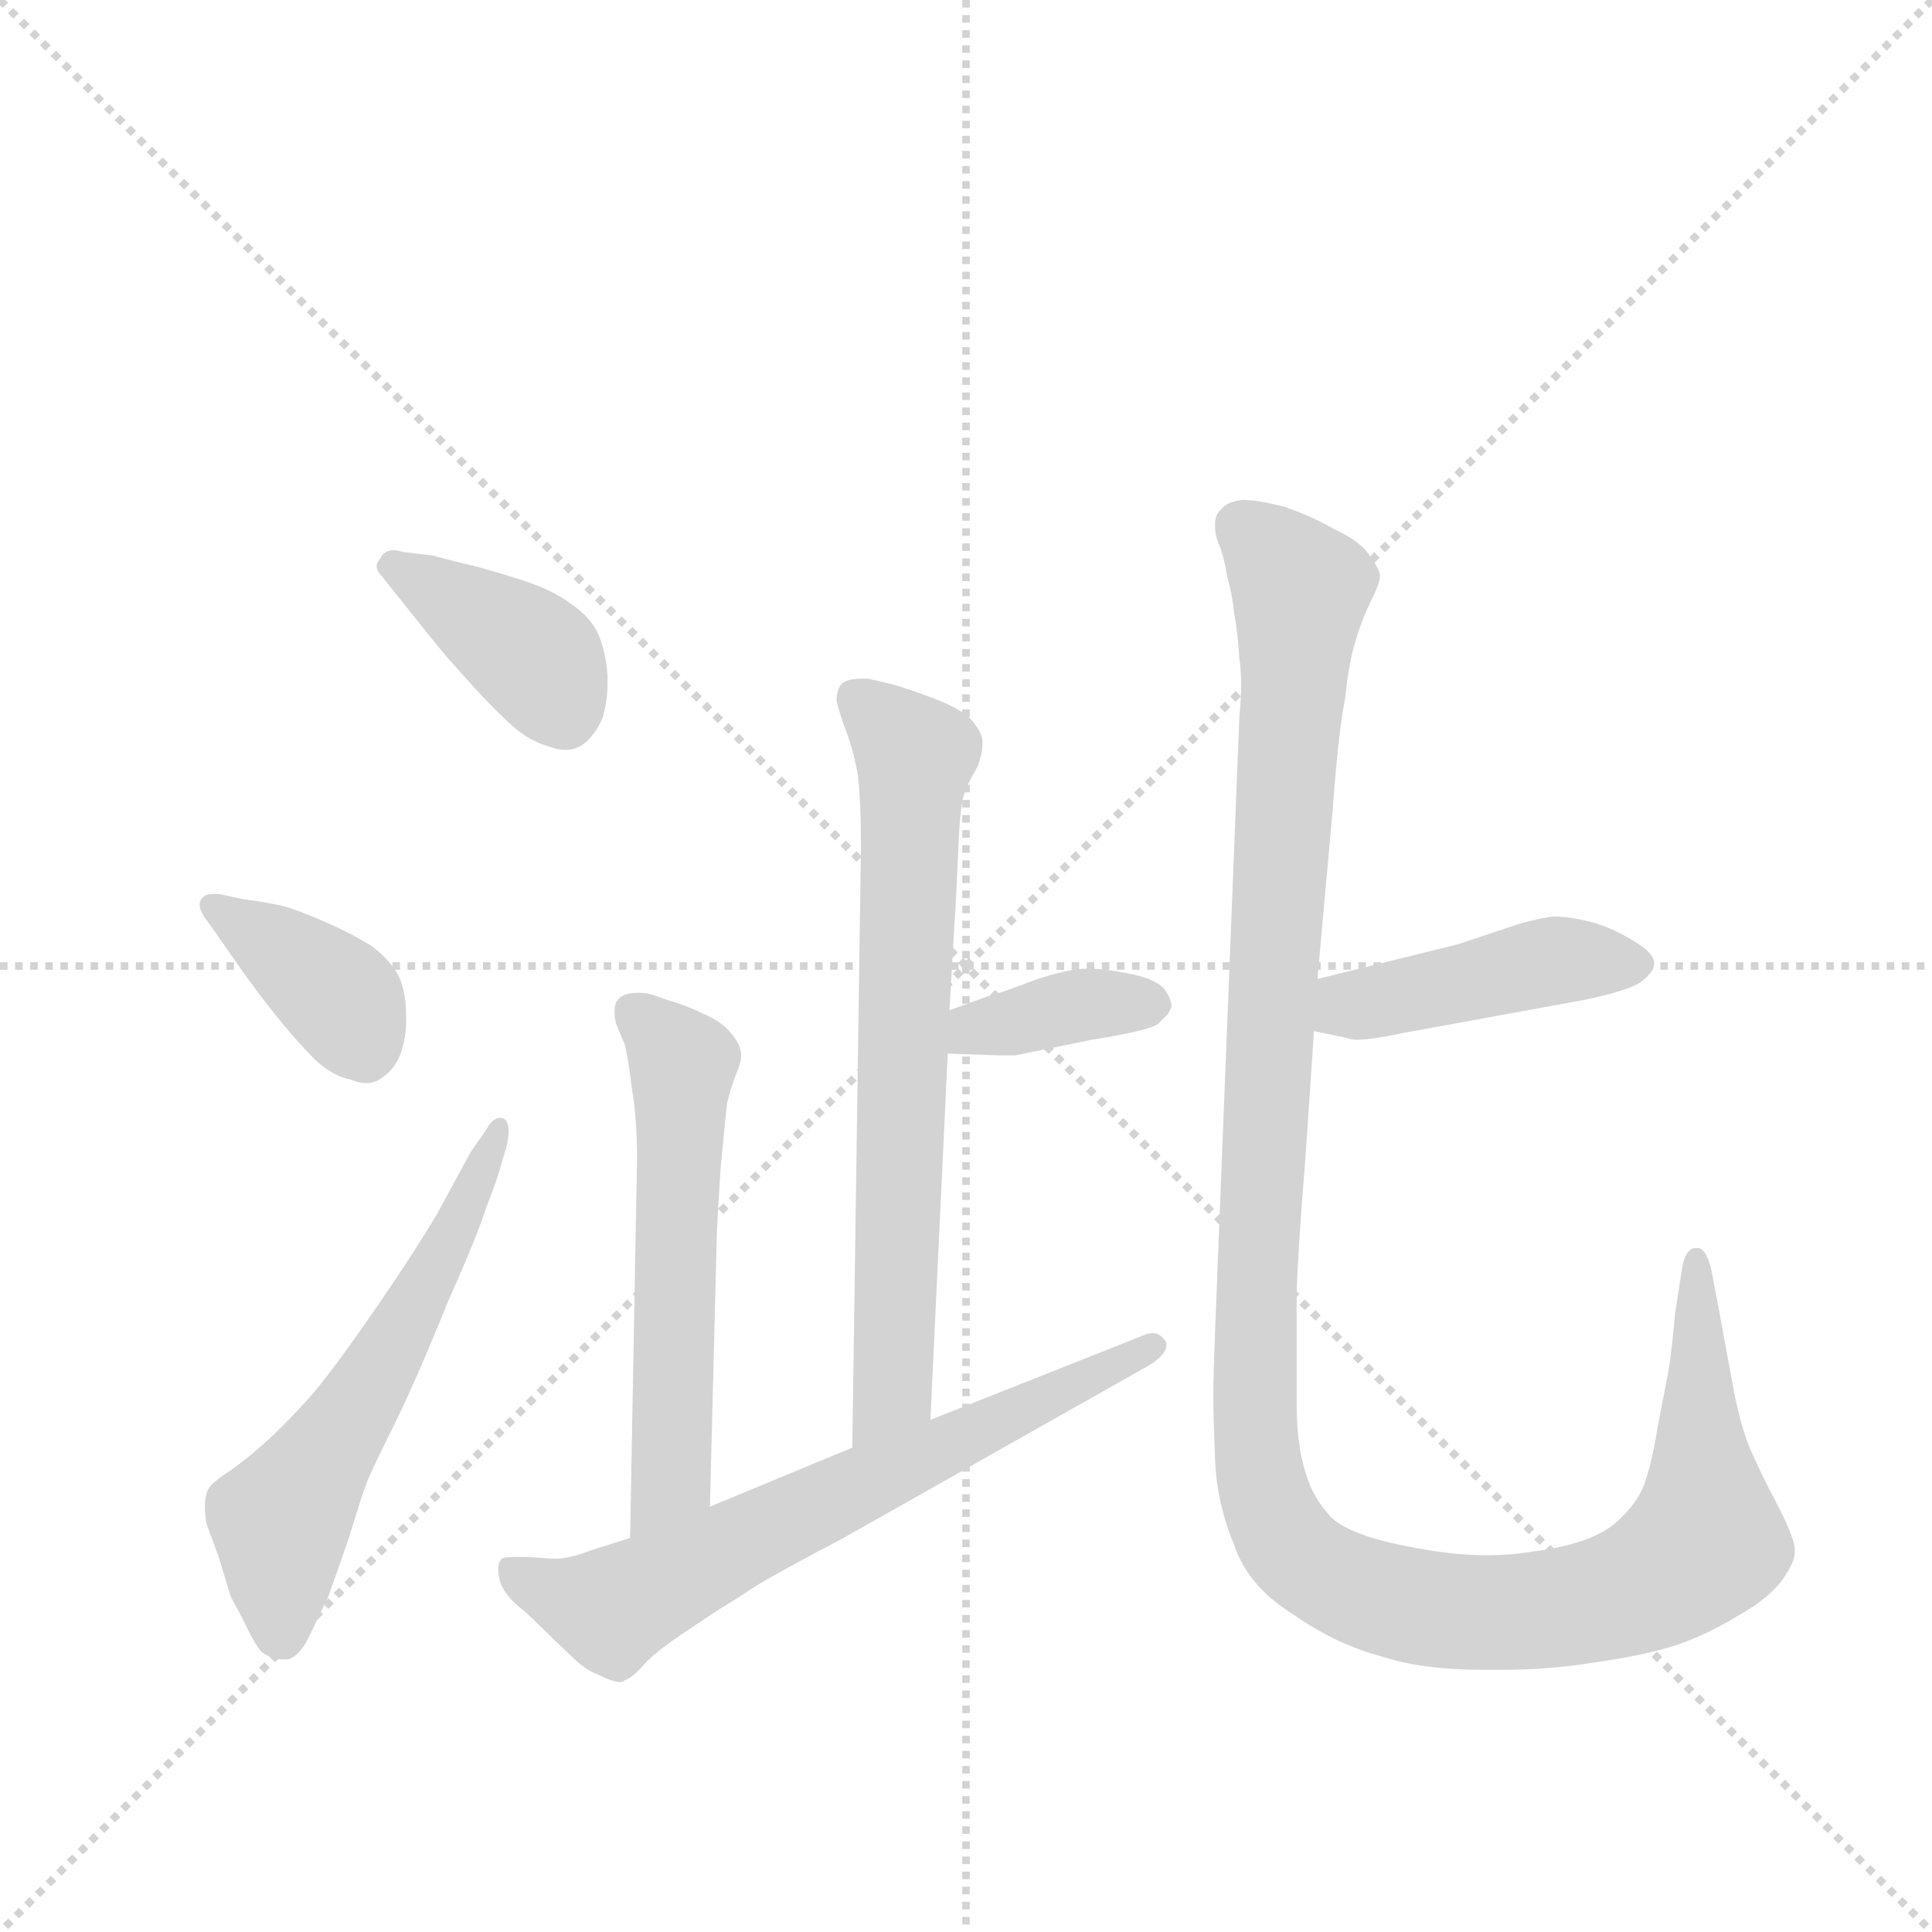 <svg version="1.1" viewBox="0 0 1024 1024" xmlns="http://www.w3.org/2000/svg">
  <g stroke="lightgray" stroke-dasharray="1,1" stroke-width="1" transform="scale(4, 4)">
    <line x1="0" y1="0" x2="256" y2="256"></line>
    <line x1="256" y1="0" x2="0" y2="256"></line>
    <line x1="128" y1="0" x2="128" y2="256"></line>
    <line x1="0" y1="128" x2="256" y2="128"></line>
  </g>
  <g transform="scale(0.92, -0.92) translate(60, -900)">
    <style type="text/css">
      
        @keyframes keyframes0 {
          from {
            stroke: blue;
            stroke-dashoffset: 393;
            stroke-width: 128;
          }
          56% {
            animation-timing-function: step-end;
            stroke: blue;
            stroke-dashoffset: 0;
            stroke-width: 128;
          }
          to {
            stroke: black;
            stroke-width: 1024;
          }
        }
        #make-me-a-hanzi-animation-0 {
          animation: keyframes0 0.57s both;
          animation-delay: 0s;
          animation-timing-function: linear;
        }
      
        @keyframes keyframes1 {
          from {
            stroke: blue;
            stroke-dashoffset: 381;
            stroke-width: 128;
          }
          55% {
            animation-timing-function: step-end;
            stroke: blue;
            stroke-dashoffset: 0;
            stroke-width: 128;
          }
          to {
            stroke: black;
            stroke-width: 1024;
          }
        }
        #make-me-a-hanzi-animation-1 {
          animation: keyframes1 0.56s both;
          animation-delay: 0.57s;
          animation-timing-function: linear;
        }
      
        @keyframes keyframes2 {
          from {
            stroke: blue;
            stroke-dashoffset: 586;
            stroke-width: 128;
          }
          66% {
            animation-timing-function: step-end;
            stroke: blue;
            stroke-dashoffset: 0;
            stroke-width: 128;
          }
          to {
            stroke: black;
            stroke-width: 1024;
          }
        }
        #make-me-a-hanzi-animation-2 {
          animation: keyframes2 0.727s both;
          animation-delay: 1.13s;
          animation-timing-function: linear;
        }
      
        @keyframes keyframes3 {
          from {
            stroke: blue;
            stroke-dashoffset: 701;
            stroke-width: 128;
          }
          70% {
            animation-timing-function: step-end;
            stroke: blue;
            stroke-dashoffset: 0;
            stroke-width: 128;
          }
          to {
            stroke: black;
            stroke-width: 1024;
          }
        }
        #make-me-a-hanzi-animation-3 {
          animation: keyframes3 0.82s both;
          animation-delay: 1.857s;
          animation-timing-function: linear;
        }
      
        @keyframes keyframes4 {
          from {
            stroke: blue;
            stroke-dashoffset: 374;
            stroke-width: 128;
          }
          55% {
            animation-timing-function: step-end;
            stroke: blue;
            stroke-dashoffset: 0;
            stroke-width: 128;
          }
          to {
            stroke: black;
            stroke-width: 1024;
          }
        }
        #make-me-a-hanzi-animation-4 {
          animation: keyframes4 0.554s both;
          animation-delay: 2.677s;
          animation-timing-function: linear;
        }
      
        @keyframes keyframes5 {
          from {
            stroke: blue;
            stroke-dashoffset: 569;
            stroke-width: 128;
          }
          65% {
            animation-timing-function: step-end;
            stroke: blue;
            stroke-dashoffset: 0;
            stroke-width: 128;
          }
          to {
            stroke: black;
            stroke-width: 1024;
          }
        }
        #make-me-a-hanzi-animation-5 {
          animation: keyframes5 0.713s both;
          animation-delay: 3.232s;
          animation-timing-function: linear;
        }
      
        @keyframes keyframes6 {
          from {
            stroke: blue;
            stroke-dashoffset: 666;
            stroke-width: 128;
          }
          68% {
            animation-timing-function: step-end;
            stroke: blue;
            stroke-dashoffset: 0;
            stroke-width: 128;
          }
          to {
            stroke: black;
            stroke-width: 1024;
          }
        }
        #make-me-a-hanzi-animation-6 {
          animation: keyframes6 0.792s both;
          animation-delay: 3.945s;
          animation-timing-function: linear;
        }
      
        @keyframes keyframes7 {
          from {
            stroke: blue;
            stroke-dashoffset: 440;
            stroke-width: 128;
          }
          59% {
            animation-timing-function: step-end;
            stroke: blue;
            stroke-dashoffset: 0;
            stroke-width: 128;
          }
          to {
            stroke: black;
            stroke-width: 1024;
          }
        }
        #make-me-a-hanzi-animation-7 {
          animation: keyframes7 0.608s both;
          animation-delay: 4.737s;
          animation-timing-function: linear;
        }
      
        @keyframes keyframes8 {
          from {
            stroke: blue;
            stroke-dashoffset: 1279;
            stroke-width: 128;
          }
          81% {
            animation-timing-function: step-end;
            stroke: blue;
            stroke-dashoffset: 0;
            stroke-width: 128;
          }
          to {
            stroke: black;
            stroke-width: 1024;
          }
        }
        #make-me-a-hanzi-animation-8 {
          animation: keyframes8 1.291s both;
          animation-delay: 5.345s;
          animation-timing-function: linear;
        }
      
    </style>
    
      <path d="M 172 582 Q 169 583 167 583 Q 161 583 159 578 Q 157 576 157 574 Q 157 571 160 568 L 168 558 Q 191 529 197 522 L 214 503 Q 225 491 235 482 Q 245 473 256 470 Q 261 468 266 468 Q 272 468 277 472 Q 283 477 287 486 Q 290 496 290 506 L 290 511 Q 289 524 285 534 Q 280 545 269 552 Q 259 560 240 566 Q 221 572 213 574 Q 204 576 189 580 L 172 582 Z" fill="lightgray"></path>
    
      <path d="M 66 385 L 63 385 Q 58 385 56 382 Q 55 381 55 379 Q 55 375 59 370 L 64 363 L 80 340 Q 93 322 103 310 Q 113 298 122 289 Q 132 280 142 278 Q 147 276 151 276 Q 156 276 160 279 Q 167 284 170 291 Q 173 298 174 309 L 174 314 Q 174 328 170 337 Q 165 347 154 355 Q 143 362 127 369 Q 111 376 103 378 Q 95 380 80 382 L 66 385 Z" fill="lightgray"></path>
    
      <path d="M 211 236 L 192 201 Q 179 179 157 147 Q 135 115 121 98 Q 107 82 95 71 Q 83 60 73 53 Q 62 46 60 42 Q 58 38 58 32 Q 58 28 59 22 L 66 3 L 73 -20 L 80 -33 Q 87 -48 91 -52 Q 97 -56 102 -56 L 106 -56 Q 113 -54 119 -41 L 129 -20 Q 132 -12 141 14 Q 149 40 151 45 Q 153 51 168 81 Q 182 110 198 150 Q 215 188 220 204 Q 226 219 229 230 L 232 240 Q 233 245 233 249 Q 233 253 231 255 Q 230 256 228 256 Q 224 256 220 249 L 211 236 Z" fill="lightgray"></path>
    
      <path d="M 476 82 L 486 293 L 487 318 L 490 370 Q 491 384 492 409 Q 493 434 495 441 Q 497 448 503 458 Q 506 466 506 471 L 506 473 Q 506 478 499 486 Q 493 492 477 498 Q 461 504 453 506 Q 445 508 440 509 L 436 509 Q 427 509 424 505 Q 422 501 422 498 L 422 496 Q 423 491 427 480 Q 431 470 434 455 Q 436 440 436 412 L 431 66 C 431 36 475 52 476 82 Z" fill="lightgray"></path>
    
      <path d="M 486 293 L 515 292 L 525 292 L 569 301 Q 601 306 607 310 L 613 316 L 615 320 Q 615 324 611 330 Q 606 336 591 339 Q 576 342 567 342 Q 555 342 535 335 Q 517 328 509 326 L 487 318 C 459 308 456 294 486 293 Z" fill="lightgray"></path>
    
      <path d="M 349 32 L 353 190 Q 353 192 355 225 Q 358 258 359 265 Q 361 273 364 281 Q 367 288 367 292 Q 367 298 361 305 Q 355 312 345 316 Q 335 321 324 324 Q 314 328 310 328 L 307 328 Q 299 328 296 324 Q 294 322 294 317 Q 294 314 295 310 L 300 298 Q 302 290 304 273 Q 307 256 307 232 L 303 14 C 302 -16 348 2 349 32 Z" fill="lightgray"></path>
    
      <path d="M 303 14 L 281 7 Q 268 2 260 2 Q 257 2 245 3 L 237 3 Q 230 3 229 2 Q 227 0 227 -4 Q 227 -7 228 -11 Q 231 -20 242 -28 L 269 -54 Q 277 -62 285 -65 Q 293 -69 297 -69 Q 299 -69 300 -68 Q 305 -66 311 -59 Q 317 -52 335 -40 L 353 -28 Q 363 -22 375 -14 Q 388 -6 426 14 L 603 114 Q 612 120 612 125 Q 612 127 611 128 Q 608 132 604 132 Q 601 132 597 130 L 476 82 L 431 66 L 349 32 L 303 14 Z" fill="lightgray"></path>
    
      <path d="M 697 306 L 716 302 Q 718 301 722 301 Q 730 301 749 305 L 853 324 Q 877 329 885 334 Q 893 340 893 345 Q 893 351 881 358 Q 868 366 856 369 Q 844 372 835 372 Q 827 371 816 368 L 780 356 L 699 336 C 670 329 668 312 697 306 Z" fill="lightgray"></path>
    
      <path d="M 699 336 L 708 436 Q 711 478 715 498 Q 717 518 721 531 Q 725 544 729 552 Q 735 564 735 568 Q 735 572 729 580 Q 724 588 709 595 Q 695 603 680 608 Q 665 612 656 612 Q 647 611 644 607 Q 640 604 640 598 L 640 596 Q 640 592 642 587 Q 645 580 647 568 Q 650 557 651 547 Q 653 536 654 521 Q 655 514 655 505 Q 655 497 654 487 L 640 133 Q 639 107 639 96 Q 639 85 640 59 Q 641 34 651 10 Q 659 -14 685 -30 Q 709 -47 735 -54 Q 759 -62 794 -62 L 805 -62 Q 832 -62 857 -58 Q 886 -54 905 -48 Q 923 -42 941 -31 Q 959 -21 967 -10 Q 974 0 974 6 L 974 8 Q 973 16 963 35 Q 953 54 948 66 Q 943 78 939 98 L 930 147 L 926 168 Q 923 181 918 181 L 917 181 Q 911 181 909 169 L 905 143 Q 903 120 901 109 L 895 78 Q 892 59 888 47 Q 884 34 870 22 Q 855 10 822 6 Q 810 4 797 4 Q 778 4 757 8 Q 722 14 709 24 Q 697 35 692 52 Q 687 68 687 92 L 687 156 Q 688 183 692 232 L 697 306 L 699 336 Z" fill="lightgray"></path>
    
    
      <clipPath id="make-me-a-hanzi-clip-0">
        <path d="M 172 582 Q 169 583 167 583 Q 161 583 159 578 Q 157 576 157 574 Q 157 571 160 568 L 168 558 Q 191 529 197 522 L 214 503 Q 225 491 235 482 Q 245 473 256 470 Q 261 468 266 468 Q 272 468 277 472 Q 283 477 287 486 Q 290 496 290 506 L 290 511 Q 289 524 285 534 Q 280 545 269 552 Q 259 560 240 566 Q 221 572 213 574 Q 204 576 189 580 L 172 582 Z"></path>
      </clipPath>
      <path clip-path="url(#make-me-a-hanzi-clip-0)" d="M 163 573 L 246 523 L 265 488" fill="none" id="make-me-a-hanzi-animation-0" stroke-dasharray="265 530" stroke-linecap="round"></path>
    
      <clipPath id="make-me-a-hanzi-clip-1">
        <path d="M 66 385 L 63 385 Q 58 385 56 382 Q 55 381 55 379 Q 55 375 59 370 L 64 363 L 80 340 Q 93 322 103 310 Q 113 298 122 289 Q 132 280 142 278 Q 147 276 151 276 Q 156 276 160 279 Q 167 284 170 291 Q 173 298 174 309 L 174 314 Q 174 328 170 337 Q 165 347 154 355 Q 143 362 127 369 Q 111 376 103 378 Q 95 380 80 382 L 66 385 Z"></path>
      </clipPath>
      <path clip-path="url(#make-me-a-hanzi-clip-1)" d="M 62 378 L 134 327 L 150 294" fill="none" id="make-me-a-hanzi-animation-1" stroke-dasharray="253 506" stroke-linecap="round"></path>
    
      <clipPath id="make-me-a-hanzi-clip-2">
        <path d="M 211 236 L 192 201 Q 179 179 157 147 Q 135 115 121 98 Q 107 82 95 71 Q 83 60 73 53 Q 62 46 60 42 Q 58 38 58 32 Q 58 28 59 22 L 66 3 L 73 -20 L 80 -33 Q 87 -48 91 -52 Q 97 -56 102 -56 L 106 -56 Q 113 -54 119 -41 L 129 -20 Q 132 -12 141 14 Q 149 40 151 45 Q 153 51 168 81 Q 182 110 198 150 Q 215 188 220 204 Q 226 219 229 230 L 232 240 Q 233 245 233 249 Q 233 253 231 255 Q 230 256 228 256 Q 224 256 220 249 L 211 236 Z"></path>
      </clipPath>
      <path clip-path="url(#make-me-a-hanzi-clip-2)" d="M 104 -46 L 102 24 L 189 164 L 228 251" fill="none" id="make-me-a-hanzi-animation-2" stroke-dasharray="458 916" stroke-linecap="round"></path>
    
      <clipPath id="make-me-a-hanzi-clip-3">
        <path d="M 476 82 L 486 293 L 487 318 L 490 370 Q 491 384 492 409 Q 493 434 495 441 Q 497 448 503 458 Q 506 466 506 471 L 506 473 Q 506 478 499 486 Q 493 492 477 498 Q 461 504 453 506 Q 445 508 440 509 L 436 509 Q 427 509 424 505 Q 422 501 422 498 L 422 496 Q 423 491 427 480 Q 431 470 434 455 Q 436 440 436 412 L 431 66 C 431 36 475 52 476 82 Z"></path>
      </clipPath>
      <path clip-path="url(#make-me-a-hanzi-clip-3)" d="M 433 499 L 467 465 L 454 98 L 437 74" fill="none" id="make-me-a-hanzi-animation-3" stroke-dasharray="573 1146" stroke-linecap="round"></path>
    
      <clipPath id="make-me-a-hanzi-clip-4">
        <path d="M 486 293 L 515 292 L 525 292 L 569 301 Q 601 306 607 310 L 613 316 L 615 320 Q 615 324 611 330 Q 606 336 591 339 Q 576 342 567 342 Q 555 342 535 335 Q 517 328 509 326 L 487 318 C 459 308 456 294 486 293 Z"></path>
      </clipPath>
      <path clip-path="url(#make-me-a-hanzi-clip-4)" d="M 493 299 L 501 307 L 547 318 L 606 322" fill="none" id="make-me-a-hanzi-animation-4" stroke-dasharray="246 492" stroke-linecap="round"></path>
    
      <clipPath id="make-me-a-hanzi-clip-5">
        <path d="M 349 32 L 353 190 Q 353 192 355 225 Q 358 258 359 265 Q 361 273 364 281 Q 367 288 367 292 Q 367 298 361 305 Q 355 312 345 316 Q 335 321 324 324 Q 314 328 310 328 L 307 328 Q 299 328 296 324 Q 294 322 294 317 Q 294 314 295 310 L 300 298 Q 302 290 304 273 Q 307 256 307 232 L 303 14 C 302 -16 348 2 349 32 Z"></path>
      </clipPath>
      <path clip-path="url(#make-me-a-hanzi-clip-5)" d="M 304 318 L 333 284 L 326 48 L 307 22" fill="none" id="make-me-a-hanzi-animation-5" stroke-dasharray="441 882" stroke-linecap="round"></path>
    
      <clipPath id="make-me-a-hanzi-clip-6">
        <path d="M 303 14 L 281 7 Q 268 2 260 2 Q 257 2 245 3 L 237 3 Q 230 3 229 2 Q 227 0 227 -4 Q 227 -7 228 -11 Q 231 -20 242 -28 L 269 -54 Q 277 -62 285 -65 Q 293 -69 297 -69 Q 299 -69 300 -68 Q 305 -66 311 -59 Q 317 -52 335 -40 L 353 -28 Q 363 -22 375 -14 Q 388 -6 426 14 L 603 114 Q 612 120 612 125 Q 612 127 611 128 Q 608 132 604 132 Q 601 132 597 130 L 476 82 L 431 66 L 349 32 L 303 14 Z"></path>
      </clipPath>
      <path clip-path="url(#make-me-a-hanzi-clip-6)" d="M 234 -3 L 260 -18 L 293 -27 L 604 124" fill="none" id="make-me-a-hanzi-animation-6" stroke-dasharray="538 1076" stroke-linecap="round"></path>
    
      <clipPath id="make-me-a-hanzi-clip-7">
        <path d="M 697 306 L 716 302 Q 718 301 722 301 Q 730 301 749 305 L 853 324 Q 877 329 885 334 Q 893 340 893 345 Q 893 351 881 358 Q 868 366 856 369 Q 844 372 835 372 Q 827 371 816 368 L 780 356 L 699 336 C 670 329 668 312 697 306 Z"></path>
      </clipPath>
      <path clip-path="url(#make-me-a-hanzi-clip-7)" d="M 703 313 L 835 347 L 883 344" fill="none" id="make-me-a-hanzi-animation-7" stroke-dasharray="312 624" stroke-linecap="round"></path>
    
      <clipPath id="make-me-a-hanzi-clip-8">
        <path d="M 699 336 L 708 436 Q 711 478 715 498 Q 717 518 721 531 Q 725 544 729 552 Q 735 564 735 568 Q 735 572 729 580 Q 724 588 709 595 Q 695 603 680 608 Q 665 612 656 612 Q 647 611 644 607 Q 640 604 640 598 L 640 596 Q 640 592 642 587 Q 645 580 647 568 Q 650 557 651 547 Q 653 536 654 521 Q 655 514 655 505 Q 655 497 654 487 L 640 133 Q 639 107 639 96 Q 639 85 640 59 Q 641 34 651 10 Q 659 -14 685 -30 Q 709 -47 735 -54 Q 759 -62 794 -62 L 805 -62 Q 832 -62 857 -58 Q 886 -54 905 -48 Q 923 -42 941 -31 Q 959 -21 967 -10 Q 974 0 974 6 L 974 8 Q 973 16 963 35 Q 953 54 948 66 Q 943 78 939 98 L 930 147 L 926 168 Q 923 181 918 181 L 917 181 Q 911 181 909 169 L 905 143 Q 903 120 901 109 L 895 78 Q 892 59 888 47 Q 884 34 870 22 Q 855 10 822 6 Q 810 4 797 4 Q 778 4 757 8 Q 722 14 709 24 Q 697 35 692 52 Q 687 68 687 92 L 687 156 Q 688 183 692 232 L 697 306 L 699 336 Z"></path>
      </clipPath>
      <path clip-path="url(#make-me-a-hanzi-clip-8)" d="M 654 597 L 689 558 L 663 155 L 664 67 L 679 15 L 711 -11 L 774 -28 L 859 -23 L 897 -8 L 922 12 L 918 172" fill="none" id="make-me-a-hanzi-animation-8" stroke-dasharray="1151 2302" stroke-linecap="round"></path>
    
  </g>
</svg>